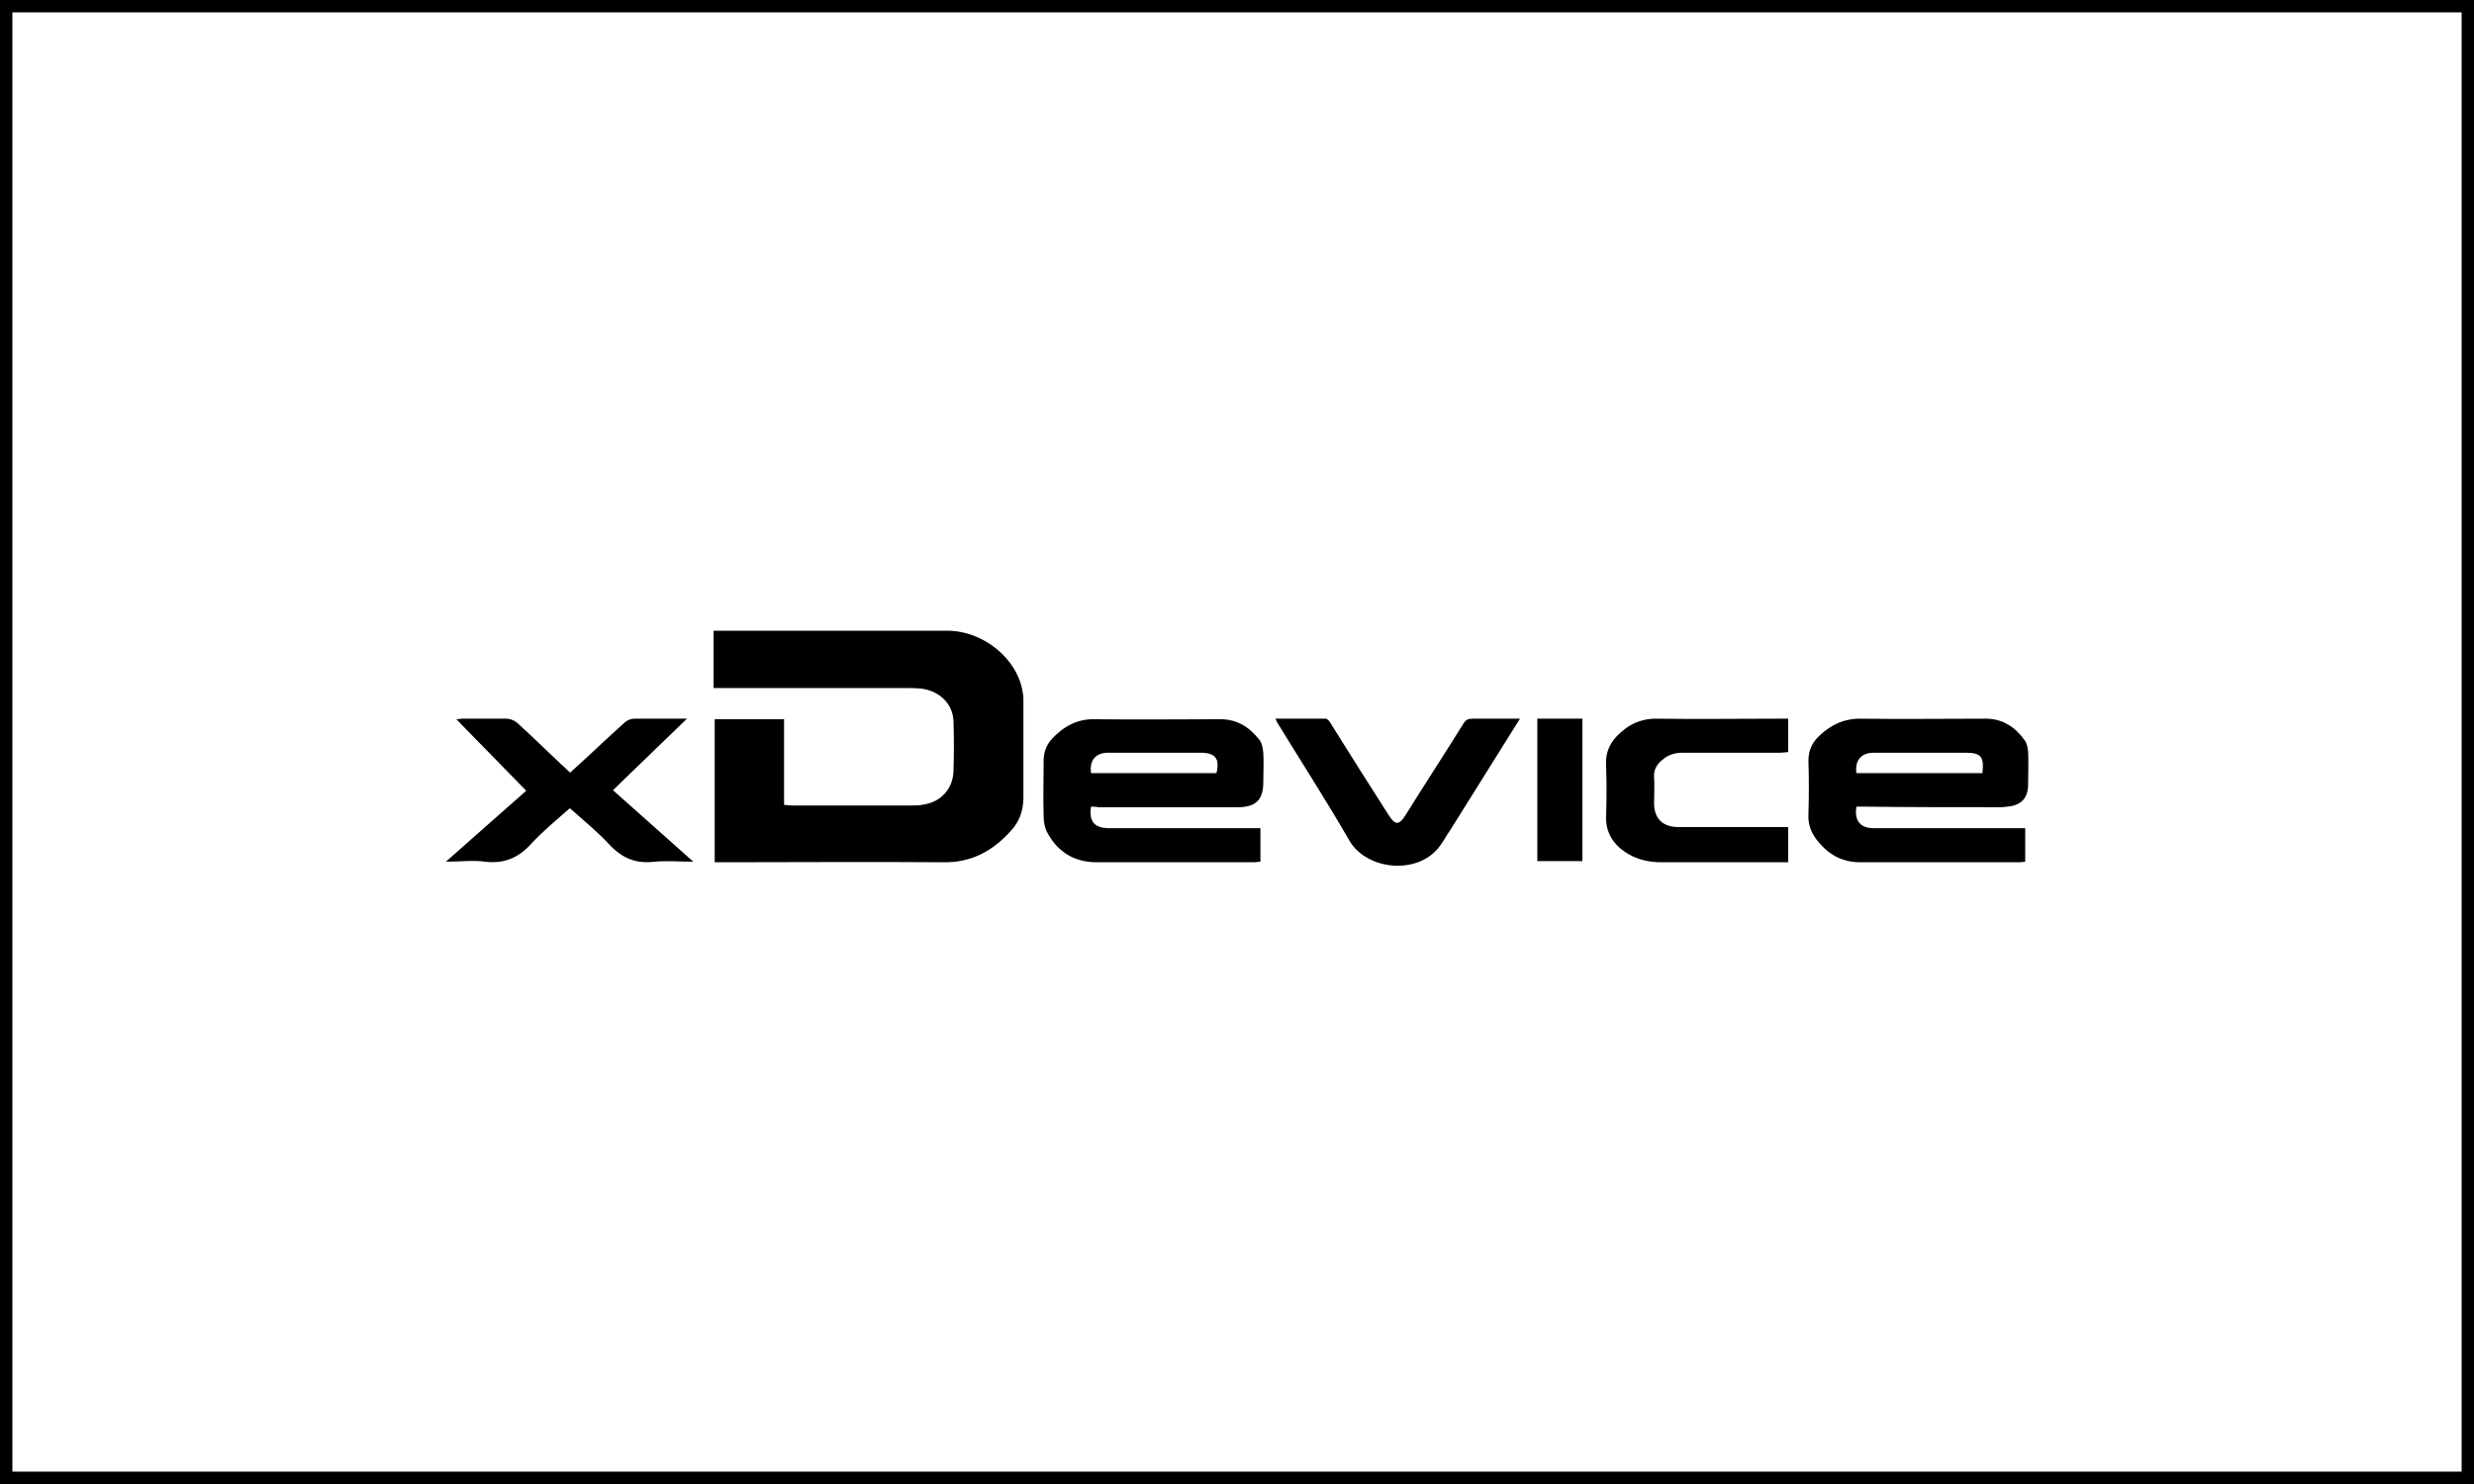 <svg width="200" height="120" viewBox="0 0 200 120" fill="none" xmlns="http://www.w3.org/2000/svg">
<g clip-path="url(#clip0_662_590)">
<path d="M63.385 65.089C63.666 65.089 63.853 65.135 64.04 65.135H73.62C73.994 65.135 74.367 65.135 74.741 65.043C76.097 64.814 77.031 63.758 77.078 62.382C77.125 61.005 77.125 59.674 77.078 58.297C77.031 56.92 75.956 55.865 74.461 55.681C73.994 55.635 73.48 55.635 73.012 55.635H57.684V51H76.564C79.508 51 82.312 53.295 82.686 56.048C82.733 56.232 82.733 56.416 82.733 56.599V64.493C82.733 65.548 82.405 66.466 81.704 67.201C80.256 68.807 78.527 69.77 76.237 69.725C70.302 69.679 64.367 69.725 58.478 69.725H57.777V58.159H63.385V65.089ZM88.2 65.227C88.013 66.42 88.481 66.971 89.649 66.971H101.893V69.679C101.706 69.679 101.566 69.725 101.379 69.725H88.668C86.845 69.725 85.537 68.899 84.695 67.384C84.462 66.971 84.368 66.466 84.368 66.007C84.321 64.493 84.368 62.978 84.368 61.51C84.368 60.821 84.602 60.225 85.022 59.766C85.957 58.756 87.079 58.114 88.527 58.159C91.892 58.205 95.303 58.159 98.668 58.159C100.024 58.159 101.005 58.802 101.799 59.812C102.033 60.087 102.08 60.5 102.126 60.867C102.173 61.647 102.126 62.428 102.126 63.254C102.126 64.676 101.519 65.273 100.07 65.273H88.761C88.621 65.227 88.387 65.227 88.2 65.227ZM88.2 62.519H98.341C98.621 61.326 98.248 60.867 97.033 60.867H89.602C88.574 60.867 88.06 61.464 88.2 62.519ZM150.074 65.227C149.887 66.374 150.401 66.971 151.476 66.971H163.72V69.679C163.58 69.679 163.439 69.725 163.299 69.725H150.401C148.999 69.725 147.924 69.174 147.036 68.118C146.476 67.476 146.148 66.742 146.195 65.87C146.242 64.401 146.242 62.978 146.195 61.51C146.195 60.73 146.475 60.087 146.99 59.582C147.924 58.664 148.999 58.114 150.354 58.114C153.766 58.159 157.177 58.114 160.542 58.114C161.897 58.114 162.925 58.802 163.673 59.858C163.86 60.087 163.907 60.454 163.953 60.73C164 61.647 163.953 62.519 163.953 63.437C163.953 64.539 163.393 65.135 162.271 65.227C161.991 65.273 161.664 65.273 161.383 65.273C157.831 65.273 154.28 65.273 150.728 65.227H150.074ZM150.074 62.519H160.262C160.402 61.188 160.168 60.867 158.86 60.867H151.476C150.448 60.867 149.934 61.51 150.074 62.519ZM55.534 58.114C53.478 60.087 51.562 61.969 49.553 63.896C51.749 65.87 53.852 67.705 56.048 69.679C54.88 69.679 53.899 69.587 52.917 69.679C51.422 69.862 50.3 69.403 49.272 68.302C48.337 67.292 47.216 66.374 46.188 65.457C46.141 65.411 46.141 65.411 46.048 65.365C45.02 66.283 43.898 67.201 42.963 68.21C41.935 69.358 40.767 69.862 39.225 69.679C38.243 69.541 37.215 69.679 36.047 69.679C38.29 67.705 40.393 65.824 42.543 63.942C40.673 62.014 38.804 60.133 36.888 58.159C37.075 58.159 37.215 58.114 37.355 58.114H40.954C41.234 58.114 41.561 58.251 41.795 58.435C43.01 59.536 44.178 60.684 45.393 61.831C45.627 62.014 45.814 62.244 46.094 62.473C46.562 62.06 46.982 61.647 47.403 61.28C48.431 60.316 49.412 59.399 50.487 58.435C50.674 58.251 51.001 58.114 51.282 58.114H55.534ZM144.559 58.114V60.821C144.326 60.821 144.139 60.867 143.905 60.867H136.054C135.447 60.867 134.886 61.005 134.419 61.418C133.951 61.785 133.671 62.244 133.718 62.841C133.764 63.529 133.718 64.217 133.718 64.952C133.718 66.191 134.419 66.879 135.68 66.879H144.559V69.725H134.325C133.25 69.725 132.269 69.495 131.381 68.899C130.353 68.21 129.792 67.246 129.839 66.007C129.885 64.63 129.885 63.3 129.839 61.923C129.745 60.546 130.4 59.674 131.428 58.894C132.129 58.389 132.923 58.114 133.858 58.114C137.176 58.159 140.494 58.114 143.812 58.114H144.559ZM122.876 58.114C120.96 61.188 119.09 64.171 117.221 67.155C116.987 67.476 116.8 67.843 116.567 68.164C114.931 70.826 110.538 70.459 109.09 67.981C107.267 64.814 105.258 61.693 103.342 58.572C103.248 58.435 103.201 58.343 103.108 58.114H107.174C107.314 58.114 107.501 58.343 107.594 58.527C109.136 61.005 110.678 63.437 112.267 65.915C112.781 66.742 113.109 66.742 113.623 65.915C115.165 63.437 116.754 61.005 118.296 58.527C118.483 58.205 118.67 58.114 119.044 58.114H122.876ZM124.278 58.114H127.923V69.633H124.278V58.114Z" fill="black"/>
</g>
<rect x="0.5" y="0.5" width="199" height="119" stroke="black"/>
<defs>
<clipPath id="clip0_662_590">
<rect width="128" height="19" fill="white" transform="translate(36 51)"/>
</clipPath>
</defs>
</svg>
